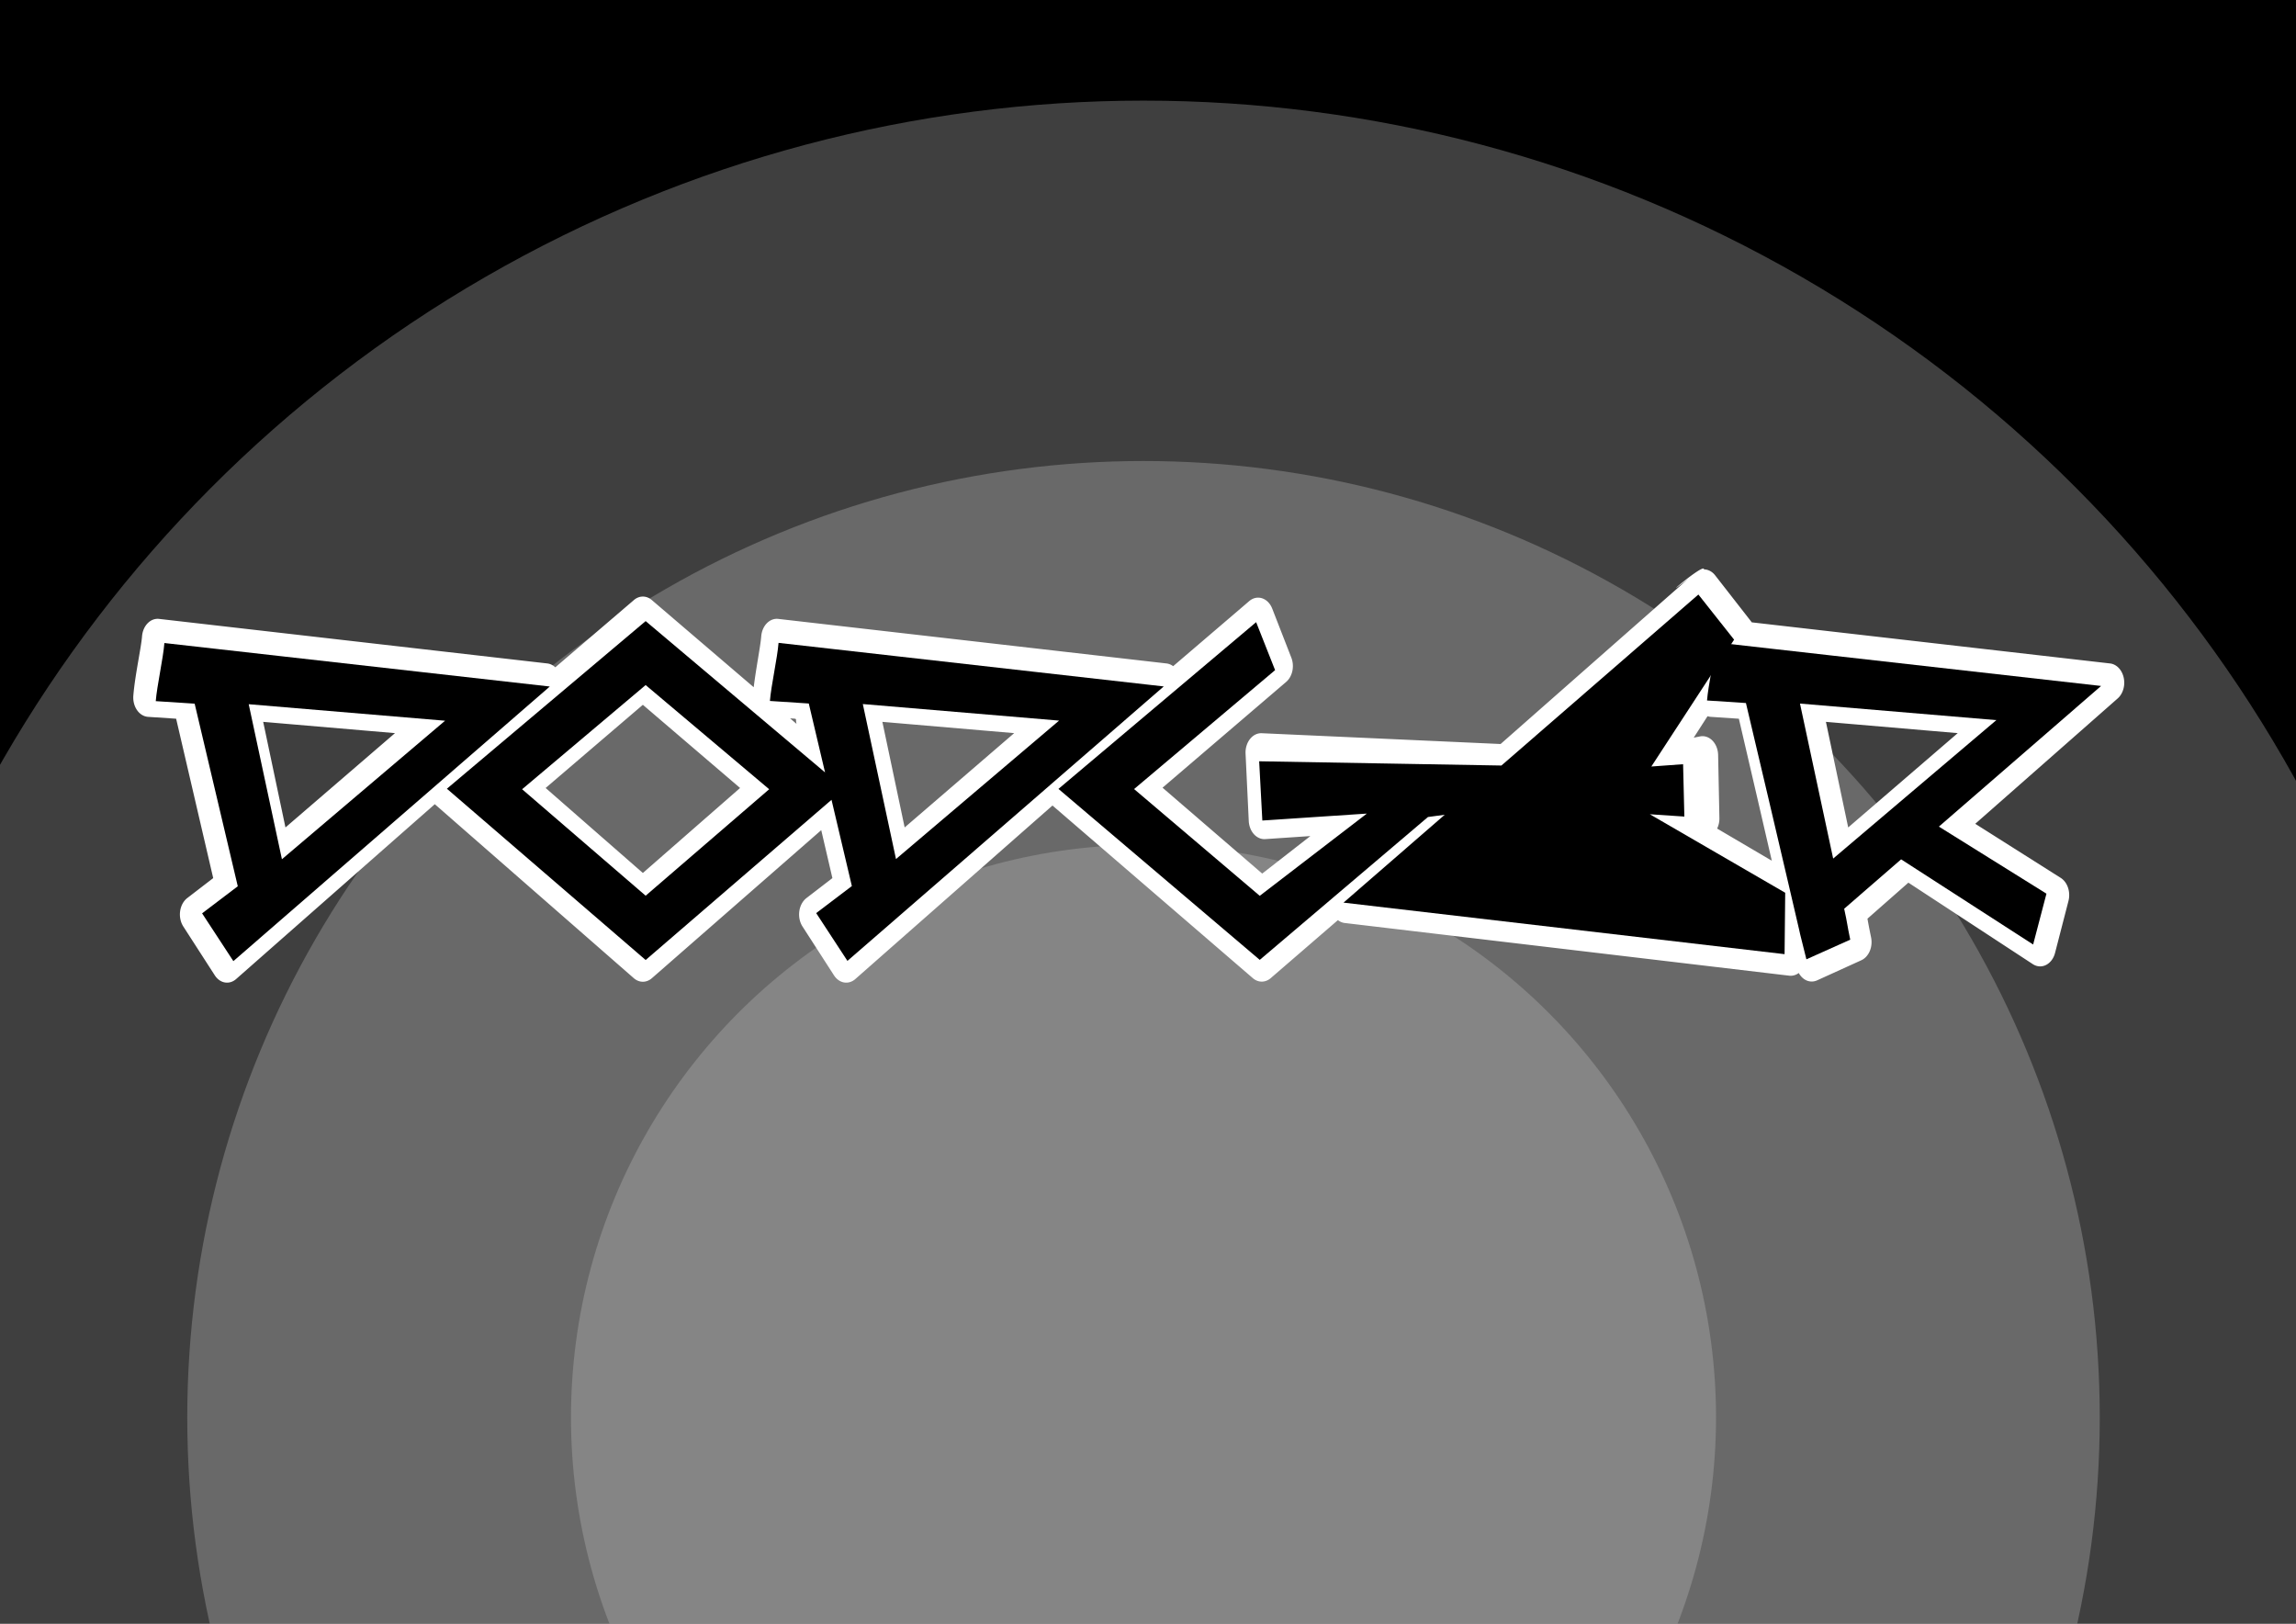 <?xml version="1.0" encoding="UTF-8" standalone="no"?>
<!-- Created with Inkscape (http://www.inkscape.org/) -->

<svg
   xmlns:dc="http://purl.org/dc/elements/1.1/"
   xmlns:cc="http://creativecommons.org/ns#"
   xmlns:rdf="http://www.w3.org/1999/02/22-rdf-syntax-ns#"
   xmlns:svg="http://www.w3.org/2000/svg"
   xmlns="http://www.w3.org/2000/svg"
   xmlns:sodipodi="http://sodipodi.sourceforge.net/DTD/sodipodi-0.dtd"
   xmlns:inkscape="http://www.inkscape.org/namespaces/inkscape"
   width="297mm"
   height="210mm"
   viewBox="0 0 297 210"
   version="1.1"
   id="svg83"
   inkscape:version="0.92.2 (5c3e80d, 2017-08-06)"
   sodipodi:docname="menumockup.svg">
  <defs
     id="defs77" />
  <sodipodi:namedview
     id="base"
     pagecolor="#ffffff"
     bordercolor="#666666"
     borderopacity="1.0"
     inkscape:pageopacity="0.0"
     inkscape:pageshadow="2"
     inkscape:zoom="0.7"
     inkscape:cx="408.24628"
     inkscape:cy="316.9232"
     inkscape:document-units="mm"
     inkscape:current-layer="layer1"
     showgrid="false"
     inkscape:window-width="1920"
     inkscape:window-height="1027"
     inkscape:window-x="1912"
     inkscape:window-y="-8"
     inkscape:window-maximized="1" />
  <g
     inkscape:label="Layer 1"
     inkscape:groupmode="layer"
     id="layer1"
     transform="translate(0,-87)">
    <rect
       style="opacity:1;fill:#000000;fill-opacity:1;stroke:none;stroke-width:2;stroke-miterlimit:4;stroke-dasharray:none;stroke-dashoffset:0;stroke-opacity:1"
       id="rect127"
       width="298.601"
       height="211.289"
       x="-0.378"
       y="86.089" />
    <circle
       cx="147.919"
       cy="270.32"
       r="170.307"
       style="opacity:1;fill:#bbbbbb;fill-opacity:0.338;stroke:none;stroke-width:4.584;stroke-miterlimit:4;stroke-dasharray:none;stroke-dashoffset:0;stroke-opacity:1"
       id="circle940" />
    <circle
       id="circle131"
       style="opacity:1;fill:#bbbbbb;fill-opacity:0.338;stroke:none;stroke-width:3.33;stroke-miterlimit:4;stroke-dasharray:none;stroke-dashoffset:0;stroke-opacity:1"
       r="123.696"
       cy="270.32"
       cx="147.919" />
    <circle
       style="opacity:1;fill:#bbbbbb;fill-opacity:0.338;stroke:none;stroke-width:2.902;stroke-miterlimit:4;stroke-dasharray:none;stroke-dashoffset:0;stroke-opacity:1"
       id="path129"
       r="74.06"
       cy="270.32"
       cx="147.919" />
    <path
       sodipodi:type="inkscape:offset"
       inkscape:radius="6.1897526"
       inkscape:original="M 611.76562 0 L 609.11523 1.8886719 L 606.46484 3.7792969 L 533.23242 55.970703 L 436.65039 52.439453 L 437.91211 73.974609 L 479.58203 71.701172 L 436.88086 98.617188 L 386.77539 63.673828 L 442.99609 24.748047 L 435.4375 9.046875 L 432.16602 11.314453 L 356.62109 63.621094 L 436.88086 119.58398 L 507.22461 70.425781 L 513.91406 69.681641 L 470.26953 100.84375 L 646.12695 117.71094 L 646.37695 97.613281 L 592.39648 71.916016 L 611.72266 73.558594 L 611.21875 53.392578 L 593.00195 56.292969 L 616.20508 27.095703 C 615.60471 29.966302 615.04347 32.757788 614.84375 34.833984 L 630.3457 35.669922 L 639.28125 66.765625 L 647.46484 95.451172 C 652.46964 112.99427 651.9043 111.19531 651.9043 111.19531 L 654.44141 119.55469 L 671.91211 113.12695 C 670.54709 107.78782 670.91961 108.341 669.49414 103.00195 C 677.01425 97.645139 684.71586 92.159701 692.19141 86.835938 L 744.79102 114.70898 L 750.09766 98.072266 L 707.23633 76.119141 C 728.54129 60.947314 749.57229 45.973558 771.86914 30.082031 L 624.69141 16.416016 L 625.99805 14.771484 L 611.76562 0 z M 192.04883 8.6992188 L 190.1582 10.009766 L 112.80664 63.564453 L 123.95898 71.453125 L 192.04883 119.62695 L 266.15625 67.195312 L 274.26758 95.419922 L 260.04492 104.27344 L 272.50195 119.91211 C 314.94773 89.657312 355.11184 61.090786 398.61914 30.082031 L 245.03906 15.822266 C 244.55464 20.840111 242.07841 29.815975 241.5957 34.833984 L 257.0957 35.669922 L 263.57812 58.224609 L 192.04883 8.6992188 z M 0.09765625 15.822266 C -0.38676374 20.840111 -2.8649464 29.815975 -3.3476562 34.833984 L 12.154297 35.669922 L 29.326172 95.419922 L 15.103516 104.27344 L 27.560547 119.91211 C 70.006327 89.657313 110.17043 61.090786 153.67773 30.082031 L 0.09765625 15.822266 z M 192.04883 29.630859 L 241.30078 63.730469 L 192.04883 98.578125 L 142.79492 63.730469 L 192.04883 29.630859 z M 33.693359 35.847656 L 111.94141 41.263672 L 46.917969 86.578125 L 33.693359 35.847656 z M 278.63477 35.847656 L 356.88281 41.263672 L 291.85938 86.578125 L 278.63477 35.847656 z M 651.88477 35.847656 L 730.13281 41.263672 L 665.10938 86.578125 L 651.88477 35.847656 z "
       style="color:#000000;font-style:normal;font-variant:normal;font-weight:normal;font-stretch:normal;font-size:medium;line-height:normal;font-family:sans-serif;font-variant-ligatures:normal;font-variant-position:normal;font-variant-caps:normal;font-variant-numeric:normal;font-variant-alternates:normal;font-feature-settings:normal;text-indent:0;text-align:start;text-decoration:none;text-decoration-line:none;text-decoration-style:solid;text-decoration-color:#000000;letter-spacing:normal;word-spacing:normal;text-transform:none;writing-mode:lr-tb;direction:ltr;text-orientation:mixed;dominant-baseline:auto;baseline-shift:baseline;text-anchor:start;white-space:normal;shape-padding:0;clip-rule:nonzero;display:inline;overflow:visible;visibility:visible;opacity:1;isolation:auto;mix-blend-mode:normal;color-interpolation:sRGB;color-interpolation-filters:linearRGB;solid-color:#000000;solid-opacity:1;vector-effect:none;fill:#ffffff;fill-opacity:1;fill-rule:nonzero;stroke:none;stroke-width:8.278;stroke-linecap:butt;stroke-linejoin:miter;stroke-miterlimit:4;stroke-dasharray:none;stroke-dashoffset:0;stroke-opacity:1;color-rendering:auto;image-rendering:auto;shape-rendering:auto;text-rendering:auto;enable-background:accumulate"
       id="path4648"
       d="m 611.789,-6.189 c 0.449,-2.409 -19.898,11.749 -6.268,3.039 l -2.65,1.891 -71.516,50.969 -94.479,-3.455 a 6.19,6.19 0 0 0 -6.406,6.547 l 1.262,21.535 A 6.19,6.19 0 0 0 438.25,80.154 L 456.109,79.18 437.055,91.191 397.623,63.693 446.52,29.838 A 6.19,6.19 0 0 0 448.572,22.062 L 441.016,6.361 a 6.19,6.19 0 0 0 -9.104,-2.402 l -3.271,2.268 -26.816,18.566 a 6.19,6.19 0 0 0 -2.633,-0.875 L 245.611,9.658 a 6.19,6.19 0 0 0 -6.732,5.568 c -0.312,3.233 -2.084,10.317 -2.977,16.307 L 195.572,3.609 a 6.19,6.19 0 0 0 -7.049,0.002 L 186.633,4.922 157.41,25.154 A 6.19,6.19 0 0 0 154.25,23.918 L 0.67,9.658 A 6.19,6.19 0 0 0 -6.062,15.227 c -0.358,3.711 -2.839,12.688 -3.447,19.016 a 6.19,6.19 0 0 0 5.828,6.773 L 7.422,41.613 22.086,92.637 11.832,99.02 a 6.19,6.19 0 0 0 -1.57,9.111 l 12.457,15.639 a 6.19,6.19 0 0 0 8.434,1.184 C 57.6,106.102 83.701,87.518 109.74,68.977 l 10.645,7.529 68.09,48.174 a 6.19,6.19 0 0 0 7.148,0 l 66.992,-47.396 4.412,15.354 -10.254,6.383 a 6.19,6.19 0 0 0 -1.57,9.111 l 12.457,15.639 a 6.19,6.19 0 0 0 8.434,1.184 c 26.247,-18.709 52.158,-37.157 77.992,-55.553 l 79.254,55.262 a 6.19,6.19 0 0 0 7.086,-0.004 l 26.572,-18.57 a 6.19,6.19 0 0 0 2.68,0.918 l 175.857,16.867 a 6.19,6.19 0 0 0 3.771,-0.861 6.19,6.19 0 0 0 7.271,2.352 l 17.471,-6.428 a 6.19,6.19 0 0 0 3.859,-7.342 c -0.776,-3.034 -1.099,-4.482 -1.426,-5.971 5.396,-3.843 10.817,-7.705 16.188,-11.529 l 49.223,26.084 a 6.19,6.19 0 0 0 8.795,-3.588 l 5.307,-16.637 A 6.19,6.19 0 0 0 752.92,92.562 L 719.121,75.252 C 737.653,62.056 756.024,48.976 775.461,35.123 A 6.19,6.19 0 0 0 772.441,23.918 L 630.703,10.758 a 6.19,6.19 0 0 0 -0.248,-0.281 L 616.223,-4.295 a 6.19,6.19 0 0 0 -4.434,-1.895 z M 192.049,37.16 230.506,63.787 192.049,90.996 153.59,63.787 Z m 421.168,3.645 a 6.19,6.19 0 0 0 1.293,0.211 l 11.104,0.598 7.717,26.855 5.309,18.605 -21.631,-10.297 a 6.19,6.19 0 0 0 0.902,-3.373 l -0.504,-20.166 a 6.19,6.19 0 0 0 -7.16,-5.959 l -2.49,0.396 z m -362.916,0.697 c 3.242,0.196 1.937,-0.133 2.535,1.756 z m -208.445,1.115 52.139,3.609 -43.326,30.193 z m 244.941,0 52.139,3.609 -43.326,30.193 z m 373.25,0 52.139,3.609 -43.326,30.193 z m -5.523,63.025 c 0.008,0 0.051,0.018 0.064,0.027 a 6.19,6.19 0 0 0 -0.064,-0.027 z m 1.811,1.281 c 0.019,0.014 0.129,0.127 0.164,0.17 a 6.19,6.19 0 0 0 -0.164,-0.17 z m 0.58,0.676 c 0.193,0.228 0.319,0.443 0.385,0.592 a 6.19,6.19 0 0 0 -0.385,-0.592 z m 0.736,1.324 c 0.123,0.218 -0.299,-0.891 0,0 z"
       transform="matrix(0.327,0,0,0.404,20.357,163.143)" />
    <g
       transform="matrix(1.227,0,0,1.494,-8.006,79.38)"
       id="layer1-8"
       inkscape:label="Layer 1">
      <g
         id="g4650-2"
         transform="matrix(0.468,0,0,0.551,48.665,24.419)"
         style="fill:#000000;fill-opacity:1;stroke:#000000;stroke-width:4.273;stroke-miterlimit:4;stroke-dasharray:none">
        <path
           id="path4648-6"
           transform="matrix(0.565,0,0,0.48,-53.109,58.347)"
           d="m 192.049,8.699 -1.891,1.311 -77.352,53.555 11.152,7.889 68.09,48.174 74.107,-52.432 8.111,28.225 -14.223,8.854 12.457,15.639 C 314.948,89.657 355.112,61.091 398.619,30.082 L 245.039,15.822 c -0.484,5.018 -2.961,13.994 -3.443,19.012 l 15.5,0.836 6.482,22.555 z m 0,20.932 49.252,34.1 -49.252,34.848 -49.254,-34.848 z m 86.586,6.217 78.248,5.416 -65.023,45.314 z"
           style="color:#000000;font-style:normal;font-variant:normal;font-weight:normal;font-stretch:normal;font-size:medium;line-height:normal;font-family:sans-serif;font-variant-ligatures:normal;font-variant-position:normal;font-variant-caps:normal;font-variant-numeric:normal;font-variant-alternates:normal;font-feature-settings:normal;text-indent:0;text-align:start;text-decoration:none;text-decoration-line:none;text-decoration-style:solid;text-decoration-color:#000000;letter-spacing:normal;word-spacing:normal;text-transform:none;writing-mode:lr-tb;direction:ltr;text-orientation:mixed;dominant-baseline:auto;baseline-shift:baseline;text-anchor:start;white-space:normal;shape-padding:0;clip-rule:nonzero;display:inline;overflow:visible;visibility:visible;opacity:1;isolation:auto;mix-blend-mode:normal;color-interpolation:sRGB;color-interpolation-filters:linearRGB;solid-color:#000000;solid-opacity:1;vector-effect:none;fill:#000000;fill-opacity:1;fill-rule:nonzero;stroke:none;stroke-width:8.278;stroke-linecap:butt;stroke-linejoin:miter;stroke-miterlimit:4;stroke-dasharray:none;stroke-dashoffset:0;stroke-opacity:1;color-rendering:auto;image-rendering:auto;shape-rendering:auto;text-rendering:auto;enable-background:accumulate"
           inkscape:connector-curvature="0" />
      </g>
      <g
         style="fill:#000000;fill-opacity:1;stroke:#000000;stroke-width:4.273;stroke-miterlimit:4;stroke-dasharray:none"
         transform="matrix(0.468,0,0,0.551,113.196,24.419)"
         id="g4654-3">
        <path
           id="path4652"
           transform="matrix(0.565,0,0,0.48,-190.989,58.347)"
           d="m 611.766,0 -2.65,1.889 -2.65,1.891 -73.232,52.191 -96.582,-1.389 1.262,19.393 41.67,-2.273 -42.701,26.916 -50.105,-34.943 56.221,-38.926 -7.559,-15.701 -3.271,2.268 -75.545,52.307 80.26,55.963 67.061,-46.76 6.689,-0.744 -40.361,28.764 175.857,16.867 0.25,-20.098 -53.98,-25.697 13.77,0.758 -0.504,-17.139 -12.66,0.758 32.996,-41.521 z"
           style="color:#000000;font-style:normal;font-variant:normal;font-weight:normal;font-stretch:normal;font-size:medium;line-height:normal;font-family:sans-serif;font-variant-ligatures:normal;font-variant-position:normal;font-variant-caps:normal;font-variant-numeric:normal;font-variant-alternates:normal;font-feature-settings:normal;text-indent:0;text-align:start;text-decoration:none;text-decoration-line:none;text-decoration-style:solid;text-decoration-color:#000000;letter-spacing:normal;word-spacing:normal;text-transform:none;writing-mode:lr-tb;direction:ltr;text-orientation:mixed;dominant-baseline:auto;baseline-shift:baseline;text-anchor:start;white-space:normal;shape-padding:0;clip-rule:nonzero;display:inline;overflow:visible;visibility:visible;opacity:1;isolation:auto;mix-blend-mode:normal;color-interpolation:sRGB;color-interpolation-filters:linearRGB;solid-color:#000000;solid-opacity:1;vector-effect:none;fill:#000000;fill-opacity:1;fill-rule:nonzero;stroke:none;stroke-width:8.278;stroke-linecap:butt;stroke-linejoin:miter;stroke-miterlimit:4;stroke-dasharray:none;stroke-dashoffset:0;stroke-opacity:1;color-rendering:auto;image-rendering:auto;shape-rendering:auto;text-rendering:auto;enable-background:accumulate"
           inkscape:connector-curvature="0" />
      </g>
      <g
         id="g4662-7"
         transform="matrix(0.566,-0.152,0.152,0.566,77.945,24.037)"
         style="fill:#000000;fill-opacity:1;stroke:#000000;stroke-width:3.412;stroke-miterlimit:4;stroke-dasharray:none" />
      <g
         style="fill:#000000;fill-opacity:1;stroke:#000000;stroke-width:4;stroke-miterlimit:4;stroke-dasharray:none"
         transform="matrix(1,0,0,1.177,71.75,-71.116)"
         id="g4670-5">
        <g
           id="g4668-2"
           transform="matrix(0.468,0,0,0.468,126.39,79.785)"
           style="fill:#000000;fill-opacity:1;stroke:#000000;stroke-width:8.547;stroke-miterlimit:4;stroke-dasharray:none">
          <g
             style="fill:#000000;fill-opacity:1;stroke:#000000;stroke-width:8.547;stroke-miterlimit:4;stroke-dasharray:none"
             transform="translate(-2.827)"
             id="g4666-5">
            <path
               sodipodi:nodetypes="ccccscccccccccccccc"
               inkscape:connector-curvature="0"
               id="path5418"
               d="m -20.126,68.843 c -0.274,2.409 -1.675,6.719 -1.948,9.128 l 8.764,0.401 5.051,14.931 4.626,13.773 c 2.829,8.423 2.509,7.56 2.509,7.56 l 1.435,4.013 9.876,-3.087 c -0.772,-2.564 -0.561,-2.298 -1.367,-4.861 4.251,-2.572 8.605,-5.206 12.831,-7.762 l 29.736,13.383 3,-7.988 L 30.158,97.794 c 12.044,-7.285 23.933,-14.474 36.538,-22.105 z m 18.992,9.615 44.235,2.6 -36.759,21.758 z"
               style="color:#000000;font-style:normal;font-variant:normal;font-weight:normal;font-stretch:normal;font-size:medium;line-height:normal;font-family:sans-serif;font-variant-ligatures:normal;font-variant-position:normal;font-variant-caps:normal;font-variant-numeric:normal;font-variant-alternates:normal;font-feature-settings:normal;text-indent:0;text-align:start;text-decoration:none;text-decoration-line:none;text-decoration-style:solid;text-decoration-color:#000000;letter-spacing:normal;word-spacing:normal;text-transform:none;writing-mode:lr-tb;direction:ltr;text-orientation:mixed;dominant-baseline:auto;baseline-shift:baseline;text-anchor:start;white-space:normal;shape-padding:0;clip-rule:nonzero;display:inline;overflow:visible;visibility:visible;opacity:1;isolation:auto;mix-blend-mode:normal;color-interpolation:sRGB;color-interpolation-filters:linearRGB;solid-color:#000000;solid-opacity:1;vector-effect:none;fill:#000000;fill-opacity:1;fill-rule:nonzero;stroke:none;stroke-width:4.273;stroke-linecap:butt;stroke-linejoin:miter;stroke-miterlimit:4;stroke-dasharray:none;stroke-dashoffset:0;stroke-opacity:1;color-rendering:auto;image-rendering:auto;shape-rendering:auto;text-rendering:auto;enable-background:accumulate" />
          </g>
        </g>
      </g>
      <g
         id="g4680-7"
         transform="matrix(0.468,0,0,0.468,131.549,31.959)"
         style="fill:#000000;fill-opacity:1;stroke:#000000;stroke-width:4.273;stroke-miterlimit:4;stroke-dasharray:none" />
      <g
         id="g4684-7"
         transform="matrix(0.468,0,0,0.468,117.165,31.973)"
         style="fill:#000000;fill-opacity:1;stroke:#000000;stroke-width:4.273;stroke-miterlimit:4;stroke-dasharray:none" />
      <g
         style="fill:#000000;fill-opacity:1;stroke:#000000;stroke-width:3.412;stroke-miterlimit:4;stroke-dasharray:none"
         transform="matrix(0.566,-0.152,0.152,0.566,13.138,24.037)"
         id="g1532">
        <path
           style="color:#000000;font-style:normal;font-variant:normal;font-weight:normal;font-stretch:normal;font-size:medium;line-height:normal;font-family:sans-serif;font-variant-ligatures:normal;font-variant-position:normal;font-variant-caps:normal;font-variant-numeric:normal;font-variant-alternates:normal;font-feature-settings:normal;text-indent:0;text-align:start;text-decoration:none;text-decoration-line:none;text-decoration-style:solid;text-decoration-color:#000000;letter-spacing:normal;word-spacing:normal;text-transform:none;writing-mode:lr-tb;direction:ltr;text-orientation:mixed;dominant-baseline:auto;baseline-shift:baseline;text-anchor:start;white-space:normal;shape-padding:0;clip-rule:nonzero;display:inline;overflow:visible;visibility:visible;opacity:1;isolation:auto;mix-blend-mode:normal;color-interpolation:sRGB;color-interpolation-filters:linearRGB;solid-color:#000000;solid-opacity:1;vector-effect:none;fill:#000000;fill-opacity:1;fill-rule:nonzero;stroke:none;stroke-width:7.559;stroke-linecap:butt;stroke-linejoin:miter;stroke-miterlimit:4;stroke-dasharray:none;stroke-dashoffset:0;stroke-opacity:1;color-rendering:auto;image-rendering:auto;shape-rendering:auto;text-rendering:auto;enable-background:accumulate"
           d="m 215.85,5.886 c -0.484,5.018 -2.961,13.994 -3.444,19.012 l 15.502,0.837 17.171,59.748 -14.221,8.855 12.457,15.639 C 285.759,79.722 325.922,51.155 369.43,20.146 Z m 33.596,20.026 78.248,5.416 -65.023,45.315 z"
           transform="matrix(0.436,0.117,-0.117,0.436,-92.014,37.451)"
           id="path1530"
           inkscape:connector-curvature="0"
           sodipodi:nodetypes="cccccccccccc" />
      </g>
      <g
         style="fill:#000000;fill-opacity:1;stroke:#000000;stroke-width:3.412;stroke-miterlimit:4;stroke-dasharray:none"
         transform="matrix(0.566,-0.152,0.152,0.566,23.6,-8.475)"
         id="g1532-7" />
      <g
         id="g1586"
         transform="matrix(0.566,-0.152,0.152,0.566,217.056,24.037)"
         style="fill:#000000;fill-opacity:1;stroke:#000000;stroke-width:3.412;stroke-miterlimit:4;stroke-dasharray:none" />
    </g>
  </g>
</svg>
